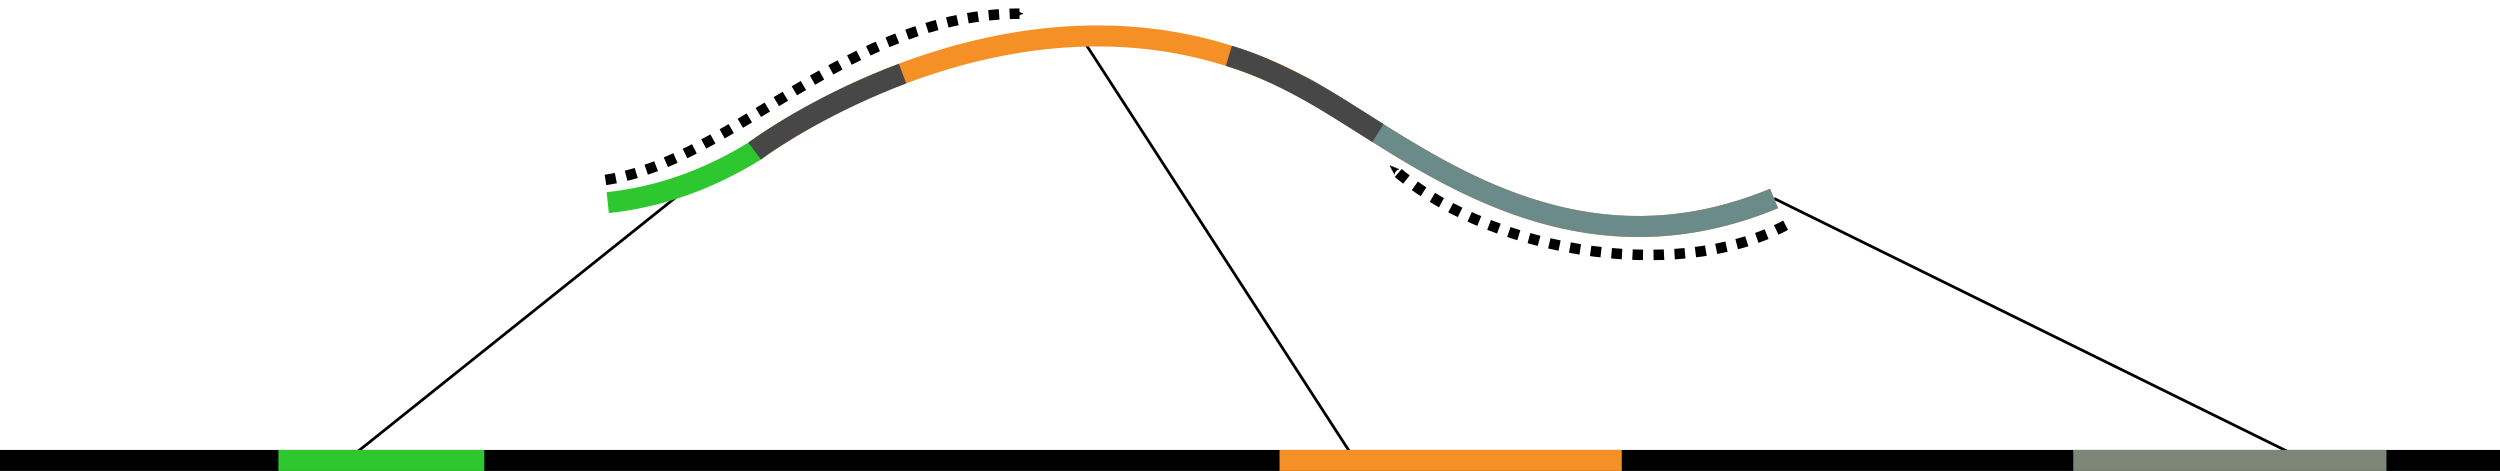<?xml version="1.0" encoding="UTF-8" standalone="no"?>
<svg
   xmlns:dc="http://purl.org/dc/elements/1.1/"
   xmlns:cc="http://creativecommons.org/ns#"
   xmlns:rdf="http://www.w3.org/1999/02/22-rdf-syntax-ns#"
   xmlns:svg="http://www.w3.org/2000/svg"
   xmlns="http://www.w3.org/2000/svg"
   xmlns:sodipodi="http://sodipodi.sourceforge.net/DTD/sodipodi-0.dtd"
   xmlns:inkscape="http://www.inkscape.org/namespaces/inkscape"
   inkscape:export-ydpi="150"
   inkscape:export-xdpi="150"
   inkscape:export-filename="/home/cyril/pCloudDrive/physalia/workshop/session_1_hic/assets/filters.png"
   width="237.857mm"
   height="44.806mm"
   viewBox="0 0 237.857 44.806"
   version="1.1"
   id="svg8"
   inkscape:version="0.92.3 (2405546, 2018-03-11)"
   sodipodi:docname="chimeric.svg">
  <defs
     id="defs2">
    <marker
       inkscape:isstock="true"
       inkscape:stockid="Arrow2Send"
       orient="auto"
       refY="0"
       refX="0"
       id="marker4954"
       style="overflow:visible">
      <path
         inkscape:connector-curvature="0"
         id="path4952"
         style="fill:#000000;fill-opacity:1;fill-rule:evenodd;stroke:#000000;stroke-width:0.625;stroke-linejoin:round;stroke-opacity:1"
         d="M 8.719,4.034 -2.207,0.016 8.719,-4.002 c -1.745,2.372 -1.735,5.617 -6e-7,8.035 z"
         transform="matrix(-0.3,0,0,-0.3,0.69,0)" />
    </marker>
    <marker
       style="overflow:visible"
       id="marker4695"
       refX="0"
       refY="0"
       orient="auto"
       inkscape:stockid="Arrow2Send"
       inkscape:isstock="true">
      <path
         transform="matrix(-0.3,0,0,-0.3,0.69,0)"
         d="M 8.719,4.034 -2.207,0.016 8.719,-4.002 c -1.745,2.372 -1.735,5.617 -6e-7,8.035 z"
         style="fill:#000000;fill-opacity:1;fill-rule:evenodd;stroke:#000000;stroke-width:0.625;stroke-linejoin:round;stroke-opacity:1"
         id="path4693"
         inkscape:connector-curvature="0" />
    </marker>
    <marker
       style="overflow:visible"
       id="marker4147"
       refX="0"
       refY="0"
       orient="auto"
       inkscape:stockid="Arrow2Send"
       inkscape:isstock="true">
      <path
         transform="matrix(-0.3,0,0,-0.3,0.69,0)"
         d="M 8.719,4.034 -2.207,0.016 8.719,-4.002 c -1.745,2.372 -1.735,5.617 -6e-7,8.035 z"
         style="fill:#000000;fill-opacity:1;fill-rule:evenodd;stroke:#000000;stroke-width:0.625;stroke-linejoin:round;stroke-opacity:1"
         id="path4145"
         inkscape:connector-curvature="0" />
    </marker>
    <marker
       inkscape:isstock="true"
       inkscape:stockid="Arrow2Send"
       orient="auto"
       refY="0"
       refX="0"
       id="marker2039"
       style="overflow:visible">
      <path
         inkscape:connector-curvature="0"
         id="path2037"
         style="fill:#000000;fill-opacity:1;fill-rule:evenodd;stroke:#000000;stroke-width:0.625;stroke-linejoin:round;stroke-opacity:1"
         d="M 8.719,4.034 -2.207,0.016 8.719,-4.002 c -1.745,2.372 -1.735,5.617 -6e-7,8.035 z"
         transform="matrix(-0.3,0,0,-0.3,0.69,0)" />
    </marker>
    <marker
       inkscape:isstock="true"
       inkscape:stockid="Arrow2Send"
       orient="auto"
       refY="0"
       refX="0"
       id="marker1244"
       style="overflow:visible"
       inkscape:collect="always">
      <path
         inkscape:connector-curvature="0"
         id="path1242"
         style="fill:#000000;fill-opacity:1;fill-rule:evenodd;stroke:#000000;stroke-width:0.625;stroke-linejoin:round;stroke-opacity:1"
         d="M 8.719,4.034 -2.207,0.016 8.719,-4.002 c -1.745,2.372 -1.735,5.617 -6e-7,8.035 z"
         transform="matrix(-0.3,0,0,-0.3,0.69,0)" />
    </marker>
    <marker
       inkscape:isstock="true"
       inkscape:stockid="Arrow2Send"
       orient="auto"
       refY="0"
       refX="0"
       id="marker1234"
       style="overflow:visible"
       inkscape:collect="always">
      <path
         inkscape:connector-curvature="0"
         id="path1232"
         style="fill:#000000;fill-opacity:1;fill-rule:evenodd;stroke:#000000;stroke-width:0.625;stroke-linejoin:round;stroke-opacity:1"
         d="M 8.719,4.034 -2.207,0.016 8.719,-4.002 c -1.745,2.372 -1.735,5.617 -6e-7,8.035 z"
         transform="matrix(-0.3,0,0,-0.3,0.69,0)" />
    </marker>
    <marker
       style="overflow:visible"
       id="marker5485"
       refX="0"
       refY="0"
       orient="auto"
       inkscape:stockid="Arrow2Send"
       inkscape:isstock="true">
      <path
         inkscape:connector-curvature="0"
         transform="matrix(-0.3,0,0,-0.3,0.69,0)"
         d="M 8.719,4.034 -2.207,0.016 8.719,-4.002 c -1.745,2.372 -1.735,5.617 -6e-7,8.035 z"
         style="fill:#000000;fill-opacity:1;fill-rule:evenodd;stroke:#000000;stroke-width:0.625;stroke-linejoin:round;stroke-opacity:1"
         id="path5483" />
    </marker>
    <marker
       style="overflow:visible"
       id="marker5475"
       refX="0"
       refY="0"
       orient="auto"
       inkscape:stockid="Arrow2Send"
       inkscape:isstock="true">
      <path
         inkscape:connector-curvature="0"
         transform="matrix(-0.3,0,0,-0.3,0.69,0)"
         d="M 8.719,4.034 -2.207,0.016 8.719,-4.002 c -1.745,2.372 -1.735,5.617 -6e-7,8.035 z"
         style="fill:#000000;fill-opacity:1;fill-rule:evenodd;stroke:#000000;stroke-width:0.625;stroke-linejoin:round;stroke-opacity:1"
         id="path5473" />
    </marker>
    <marker
       style="overflow:visible"
       id="marker3553"
       refX="0"
       refY="0"
       orient="auto"
       inkscape:stockid="Arrow2Send"
       inkscape:isstock="true">
      <path
         inkscape:connector-curvature="0"
         transform="matrix(-0.3,0,0,-0.3,0.69,0)"
         d="M 8.719,4.034 -2.207,0.016 8.719,-4.002 c -1.745,2.372 -1.735,5.617 -6e-7,8.035 z"
         style="fill:#000000;fill-opacity:1;fill-rule:evenodd;stroke:#000000;stroke-width:0.625;stroke-linejoin:round;stroke-opacity:1"
         id="path3551" />
    </marker>
    <marker
       style="overflow:visible"
       id="marker3543"
       refX="0"
       refY="0"
       orient="auto"
       inkscape:stockid="Arrow2Send"
       inkscape:isstock="true">
      <path
         inkscape:connector-curvature="0"
         transform="matrix(-0.3,0,0,-0.3,0.69,0)"
         d="M 8.719,4.034 -2.207,0.016 8.719,-4.002 c -1.745,2.372 -1.735,5.617 -6e-7,8.035 z"
         style="fill:#000000;fill-opacity:1;fill-rule:evenodd;stroke:#000000;stroke-width:0.625;stroke-linejoin:round;stroke-opacity:1"
         id="path3541" />
    </marker>
    <marker
       orient="auto"
       refY="0"
       refX="0"
       id="marker2121"
       inkscape:stockid="InfiniteLineEnd"
       style="overflow:visible"
       inkscape:isstock="true">
      <g
         style="fill:#6b8b8b;fill-opacity:1;stroke:#6b8b8b;stroke-opacity:1"
         id="g2119">
        <circle
           cx="3"
           cy="0"
           r="0.8"
           id="circle2113"
           style="fill:#6b8b8b;fill-opacity:1;stroke:#6b8b8b;stroke-opacity:1" />
        <circle
           cx="6.5"
           cy="0"
           r="0.8"
           id="circle2115"
           style="fill:#6b8b8b;fill-opacity:1;stroke:#6b8b8b;stroke-opacity:1" />
        <circle
           cx="10"
           cy="0"
           r="0.8"
           id="circle2117"
           style="fill:#6b8b8b;fill-opacity:1;stroke:#6b8b8b;stroke-opacity:1" />
      </g>
    </marker>
    <marker
       orient="auto"
       refY="0"
       refX="0"
       id="marker2096"
       inkscape:stockid="InfiniteLineEnd"
       style="overflow:visible"
       inkscape:isstock="true">
      <g
         style="fill:#f59027;fill-opacity:1;stroke:#f59027;stroke-opacity:1"
         id="g2094">
        <circle
           cx="3"
           cy="0"
           r="0.8"
           id="circle2088"
           style="fill:#f59027;fill-opacity:1;stroke:#f59027;stroke-opacity:1" />
        <circle
           cx="6.5"
           cy="0"
           r="0.8"
           id="circle2090"
           style="fill:#f59027;fill-opacity:1;stroke:#f59027;stroke-opacity:1" />
        <circle
           cx="10"
           cy="0"
           r="0.8"
           id="circle2092"
           style="fill:#f59027;fill-opacity:1;stroke:#f59027;stroke-opacity:1" />
      </g>
    </marker>
    <marker
       orient="auto"
       refY="0"
       refX="0"
       id="marker2071"
       inkscape:stockid="InfiniteLineStart"
       style="overflow:visible"
       inkscape:isstock="true">
      <g
         transform="translate(-13)"
         style="fill:#6b8b8b;fill-opacity:1;stroke:#6b8b8b;stroke-opacity:1"
         id="g2069">
        <circle
           cx="3"
           cy="0"
           r="0.8"
           id="circle2063"
           style="fill:#6b8b8b;fill-opacity:1;stroke:#6b8b8b;stroke-opacity:1" />
        <circle
           cx="6.5"
           cy="0"
           r="0.8"
           id="circle2065"
           style="fill:#6b8b8b;fill-opacity:1;stroke:#6b8b8b;stroke-opacity:1" />
        <circle
           cx="10"
           cy="0"
           r="0.8"
           id="circle2067"
           style="fill:#6b8b8b;fill-opacity:1;stroke:#6b8b8b;stroke-opacity:1" />
      </g>
    </marker>
    <marker
       orient="auto"
       refY="0"
       refX="0"
       id="marker2046"
       inkscape:stockid="InfiniteLineStart"
       style="overflow:visible"
       inkscape:isstock="true">
      <g
         transform="translate(-13)"
         style="fill:#f59027;fill-opacity:1;stroke:#f59027;stroke-opacity:1"
         id="g2044">
        <circle
           cx="3"
           cy="0"
           r="0.8"
           id="circle2038"
           style="fill:#f59027;fill-opacity:1;stroke:#f59027;stroke-opacity:1" />
        <circle
           cx="6.5"
           cy="0"
           r="0.8"
           id="circle2040"
           style="fill:#f59027;fill-opacity:1;stroke:#f59027;stroke-opacity:1" />
        <circle
           cx="10"
           cy="0"
           r="0.8"
           id="circle2042"
           style="fill:#f59027;fill-opacity:1;stroke:#f59027;stroke-opacity:1" />
      </g>
    </marker>
    <marker
       orient="auto"
       refY="0"
       refX="0"
       id="marker1325"
       inkscape:stockid="InfiniteLineEnd"
       style="overflow:visible"
       inkscape:isstock="true">
      <g
         style="fill:#6b8b8b;fill-opacity:1;stroke:#6b8b8b;stroke-opacity:1"
         id="g1323">
        <circle
           cx="3"
           cy="0"
           r="0.8"
           id="circle1317"
           style="fill:#6b8b8b;fill-opacity:1;stroke:#6b8b8b;stroke-opacity:1" />
        <circle
           cx="6.5"
           cy="0"
           r="0.8"
           id="circle1319"
           style="fill:#6b8b8b;fill-opacity:1;stroke:#6b8b8b;stroke-opacity:1" />
        <circle
           cx="10"
           cy="0"
           r="0.8"
           id="circle1321"
           style="fill:#6b8b8b;fill-opacity:1;stroke:#6b8b8b;stroke-opacity:1" />
      </g>
    </marker>
    <marker
       style="overflow:visible"
       id="marker3553-7"
       refX="0"
       refY="0"
       orient="auto"
       inkscape:stockid="Arrow2Send"
       inkscape:isstock="true">
      <path
         inkscape:connector-curvature="0"
         transform="matrix(-0.3,0,0,-0.3,0.69,0)"
         d="M 8.719,4.034 -2.207,0.016 8.719,-4.002 c -1.745,2.372 -1.735,5.617 -6e-7,8.035 z"
         style="fill:#000000;fill-opacity:1;fill-rule:evenodd;stroke:#000000;stroke-width:0.625;stroke-linejoin:round;stroke-opacity:1"
         id="path3551-0" />
    </marker>
    <marker
       style="overflow:visible"
       id="marker3543-9"
       refX="0"
       refY="0"
       orient="auto"
       inkscape:stockid="Arrow2Send"
       inkscape:isstock="true">
      <path
         inkscape:connector-curvature="0"
         transform="matrix(-0.3,0,0,-0.3,0.69,0)"
         d="M 8.719,4.034 -2.207,0.016 8.719,-4.002 c -1.745,2.372 -1.735,5.617 -6e-7,8.035 z"
         style="fill:#000000;fill-opacity:1;fill-rule:evenodd;stroke:#000000;stroke-width:0.625;stroke-linejoin:round;stroke-opacity:1"
         id="path3541-3" />
    </marker>
  </defs>
  <sodipodi:namedview
     id="base"
     pagecolor="#ffffff"
     bordercolor="#666666"
     borderopacity="1.0"
     inkscape:pageopacity="0.0"
     inkscape:pageshadow="2"
     inkscape:zoom="1.3750252"
     inkscape:cx="449.92841"
     inkscape:cy="-39.40187"
     inkscape:document-units="mm"
     inkscape:current-layer="layer1"
     inkscape:document-rotation="0"
     showgrid="false"
     inkscape:window-width="3440"
     inkscape:window-height="1369"
     inkscape:window-x="0"
     inkscape:window-y="0"
     inkscape:window-maximized="1"
     showguides="false"
     fit-margin-top="0"
     fit-margin-left="0"
     fit-margin-right="0"
     fit-margin-bottom="0" />
  <g
     inkscape:label="Layer 1"
     inkscape:groupmode="layer"
     id="layer1"
     transform="translate(-180.412,-209.201)">
    <path
       style="fill:none;stroke:#000000;stroke-width:0.265px;stroke-linecap:butt;stroke-linejoin:miter;stroke-opacity:1"
       d="m 246.71,226.38 -32.634,26.076"
       id="path3674"
       inkscape:connector-curvature="0"
       sodipodi:nodetypes="cc" />
    <path
       style="fill:none;stroke:#000000;stroke-width:0.265px;stroke-linecap:butt;stroke-linejoin:miter;stroke-opacity:1"
       d="m 283.567,213.173 25.431,39.282"
       id="path3676"
       inkscape:connector-curvature="0"
       sodipodi:nodetypes="cc" />
    <path
       style="fill:none;stroke:#000000;stroke-width:0.265px;stroke-linecap:butt;stroke-linejoin:miter;stroke-opacity:1"
       d="m 349.204,228.084 50.026,24.647"
       id="path3678"
       inkscape:connector-curvature="0"
       sodipodi:nodetypes="cc" />
    <path
       sodipodi:nodetypes="cscc"
       id="path1222"
       d="m 252.209,223.576 c 0,0 26.232,-19.714 51.851,-6.255 9.621,5.055 24.483,19.305 45.144,10.763 v 0"
       style="fill:none;stroke:#f59027;stroke-width:2;stroke-linecap:butt;stroke-linejoin:miter;stroke-miterlimit:4;stroke-dasharray:none;stroke-opacity:1"
       inkscape:connector-curvature="0" />
    <path
       sodipodi:nodetypes="cscc"
       id="path1224"
       d="m 304.06,217.321 c 2.227,1.17 4.734,2.832 7.528,4.59 9.282,5.839 21.736,12.738 37.615,6.173 v 0"
       style="fill:none;stroke:#6b8b8b;stroke-width:2;stroke-linecap:butt;stroke-linejoin:miter;stroke-miterlimit:4;stroke-dasharray:none;stroke-opacity:1"
       inkscape:connector-curvature="0" />
    <path
       sodipodi:nodetypes="cc"
       id="path1226"
       d="m 297.33,214.512 c 5.311,1.593 9.969,4.695 14.185,7.353"
       style="fill:none;stroke:#474747;stroke-width:2;stroke-linecap:butt;stroke-linejoin:miter;stroke-miterlimit:4;stroke-dasharray:none;stroke-opacity:1"
       inkscape:connector-curvature="0" />
    <path
       id="path1228"
       d="m 238.02,226.32 c 12.161,-1.796 23.05,-15.792 39.387,-15.818"
       style="fill:none;stroke:#000000;stroke-width:1;stroke-linecap:butt;stroke-linejoin:miter;stroke-miterlimit:4;stroke-dasharray:1, 1;stroke-dashoffset:0;stroke-opacity:1;marker-end:url(#marker1244)"
       inkscape:connector-curvature="0"
       sodipodi:nodetypes="cc" />
    <path
       id="path1230"
       d="m 350.3,230.633 c -10.745,5.7 -28.981,2.22 -37.384,-5.438"
       style="fill:none;stroke:#000000;stroke-width:1;stroke-linecap:butt;stroke-linejoin:miter;stroke-miterlimit:4;stroke-dasharray:1, 1;stroke-dashoffset:0;stroke-opacity:1;marker-end:url(#marker1234)"
       inkscape:connector-curvature="0"
       sodipodi:nodetypes="cc" />
    <path
       inkscape:connector-curvature="0"
       style="fill:none;stroke:#2fc730;stroke-width:2;stroke-linecap:butt;stroke-linejoin:miter;stroke-miterlimit:4;stroke-dasharray:none;stroke-opacity:1"
       d="m 238.233,228.479 c 4.475,-0.477 9.158,-1.94 13.976,-4.903 l 0.402,-0.293"
       id="path1850"
       sodipodi:nodetypes="ccc" />
    <path
       inkscape:connector-curvature="0"
       style="fill:none;stroke:#474747;stroke-width:2;stroke-linecap:butt;stroke-linejoin:miter;stroke-miterlimit:4;stroke-dasharray:none;stroke-opacity:1"
       d="m 266.284,216.198 c -6.959,2.632 -12.194,5.97 -14.075,7.377"
       id="path1852"
       sodipodi:nodetypes="cc" />
    <path
       style="fill:none;stroke:#000000;stroke-width:2;stroke-linecap:butt;stroke-linejoin:miter;stroke-miterlimit:4;stroke-dasharray:none;stroke-opacity:1"
       d="m 180.412,253.007 c 237.857,0 237.857,0 237.857,0"
       id="path3672"
       inkscape:connector-curvature="0" />
    <path
       inkscape:connector-curvature="0"
       id="path3680"
       d="m 206.902,253.007 h 19.591"
       style="fill:none;stroke:#2fc730;stroke-width:2;stroke-linecap:butt;stroke-linejoin:miter;stroke-miterlimit:4;stroke-dasharray:none;stroke-opacity:1"
       sodipodi:nodetypes="cc" />
    <path
       sodipodi:nodetypes="cc"
       style="fill:none;stroke:#f59027;stroke-width:2;stroke-linecap:butt;stroke-linejoin:miter;stroke-miterlimit:4;stroke-dasharray:none;stroke-opacity:1"
       d="m 302.152,253.007 h 32.56"
       id="path3682"
       inkscape:connector-curvature="0" />
    <path
       inkscape:connector-curvature="0"
       id="path3684"
       d="M 377.668,253.007 H 407.469"
       style="fill:none;stroke:#808b7b;stroke-width:2;stroke-linecap:butt;stroke-linejoin:miter;stroke-miterlimit:4;stroke-dasharray:none;stroke-opacity:0.961"
       sodipodi:nodetypes="cc" />
  </g>
</svg>
